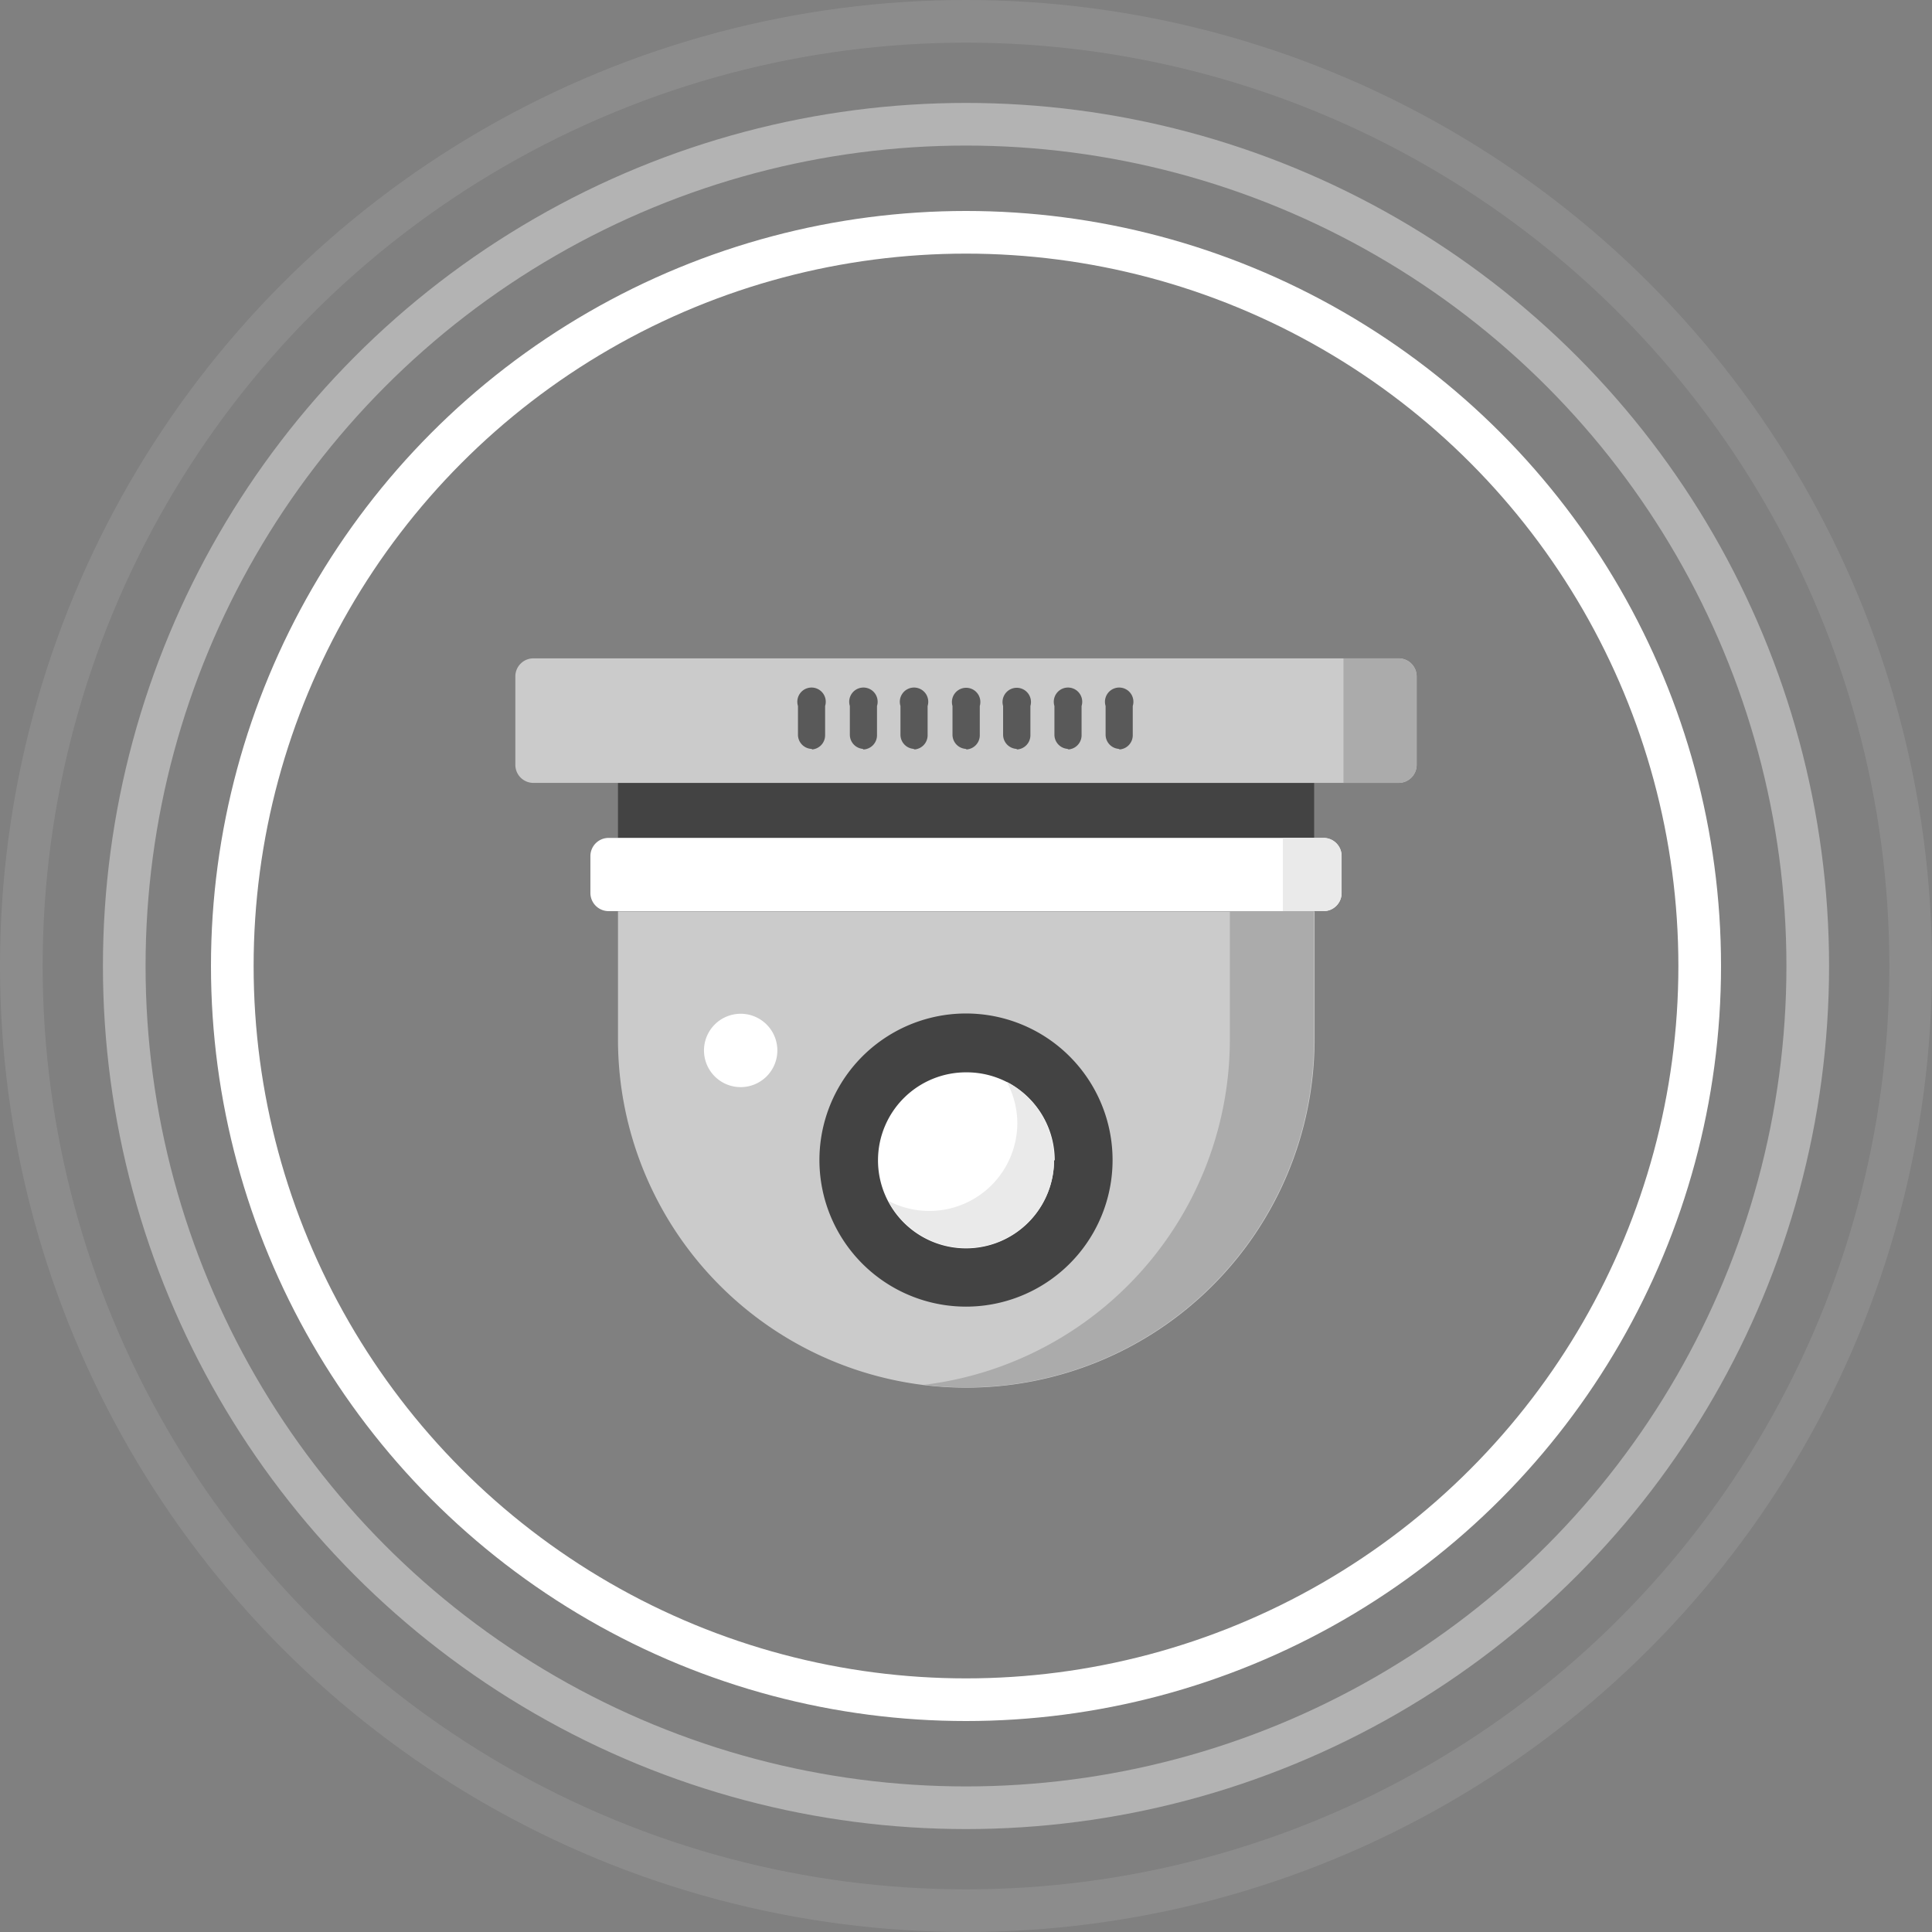 <svg xmlns="http://www.w3.org/2000/svg" viewBox="0 0 135.9 135.9"><rect x="0" y="0" width="135.9" height="135.9" fill="#808080" stroke="none"/><defs><style>.cls-1,.cls-2,.cls-3{fill:none;stroke:#fff;stroke-miterlimit:10;stroke-width:3px;}.cls-1{opacity:0.1;}.cls-2{opacity:0.4;}.cls-4{fill:#434343;}.cls-5{fill:#cbcbcb;}.cls-6{fill:#ababab;}.cls-7{fill:#fff;}.cls-8{fill:#eaeaea;}.cls-9{fill:#595959;}</style></defs><g id="레이어_2" data-name="레이어 2"><g id="레이어_1-2" data-name="레이어 1"><circle class="cls-1" cx="67.95" cy="67.95" r="66.45"/><circle class="cls-2" cx="67.95" cy="67.95" r="59.21"/><circle class="cls-3" cx="67.95" cy="67.95" r="51.61"/><rect class="cls-4" x="43.47" y="55.07" width="48.97" height="3.87"/><path class="cls-5" d="M43.47,73.11a24.48,24.48,0,0,0,49,0v-9h-49Z"/><path class="cls-6" d="M86.51,64.09v9A24.48,24.48,0,0,1,65,97.41a24.13,24.13,0,0,0,3,.18A24.48,24.48,0,0,0,92.43,73.11v-9Z"/><path class="cls-7" d="M93.09,64.09H42.81a1.28,1.28,0,0,1-1.28-1.27V60.21a1.28,1.28,0,0,1,1.28-1.27H93.09a1.27,1.27,0,0,1,1.28,1.27v2.61a1.27,1.27,0,0,1-1.28,1.27Z"/><path class="cls-8" d="M90.24,58.94v5.15h2.85a1.27,1.27,0,0,0,1.28-1.27V60.21a1.27,1.27,0,0,0-1.28-1.27Z"/><path class="cls-5" d="M98.37,55.07H37.53a1.27,1.27,0,0,1-1.28-1.27V47.58a1.27,1.27,0,0,1,1.28-1.27H98.37a1.27,1.27,0,0,1,1.28,1.27V53.8a1.27,1.27,0,0,1-1.28,1.27Z"/><path class="cls-6" d="M94.5,46.31v8.76h3.87a1.27,1.27,0,0,0,1.28-1.27V47.58a1.27,1.27,0,0,0-1.28-1.27Z"/><path class="cls-4" d="M78.26,81.62a10.31,10.31,0,1,1-3-7.29,10.31,10.31,0,0,1,3,7.29Z"/><path class="cls-7" d="M74.14,81.62A6.19,6.19,0,1,1,68,75.43a6.19,6.19,0,0,1,6.19,6.19Z"/><path class="cls-7" d="M54.68,73.88a2.58,2.58,0,1,1-2.58-2.57,2.58,2.58,0,0,1,2.58,2.57Z"/><path class="cls-8" d="M70.84,76.15A6.1,6.1,0,0,1,71.56,79a6.19,6.19,0,0,1-6.19,6.18,6.27,6.27,0,0,1-2.89-.71,6.19,6.19,0,1,0,8.36-8.36Z"/><path class="cls-9" d="M68,52.68a1,1,0,0,1-1-1V49.66a1,1,0,1,1,1.92,0v2.06a1,1,0,0,1-1,1Z"/><path class="cls-9" d="M71.56,52.68a1,1,0,0,1-1-1V49.66a1,1,0,1,1,1.92,0v2.06a1,1,0,0,1-1,1Z"/><path class="cls-9" d="M75.17,52.68a1,1,0,0,1-1-1V49.66a1,1,0,1,1,1.91,0v2.06a1,1,0,0,1-1,1Z"/><path class="cls-9" d="M78.77,52.68a1,1,0,0,1-1-1V49.66a1,1,0,1,1,1.91,0v2.06a1,1,0,0,1-1,1Z"/><path class="cls-9" d="M64.34,52.68a1,1,0,0,1-1-1V49.66a1,1,0,1,1,1.91,0v2.06a1,1,0,0,1-1,1Z"/><path class="cls-9" d="M60.73,52.68a1,1,0,0,1-.95-1V49.66a1,1,0,1,1,1.91,0v2.06a1,1,0,0,1-1,1Z"/><path class="cls-9" d="M57.13,52.68a1,1,0,0,1-1-1V49.66a1,1,0,1,1,1.91,0v2.06a1,1,0,0,1-.95,1Z"/></g></g></svg>